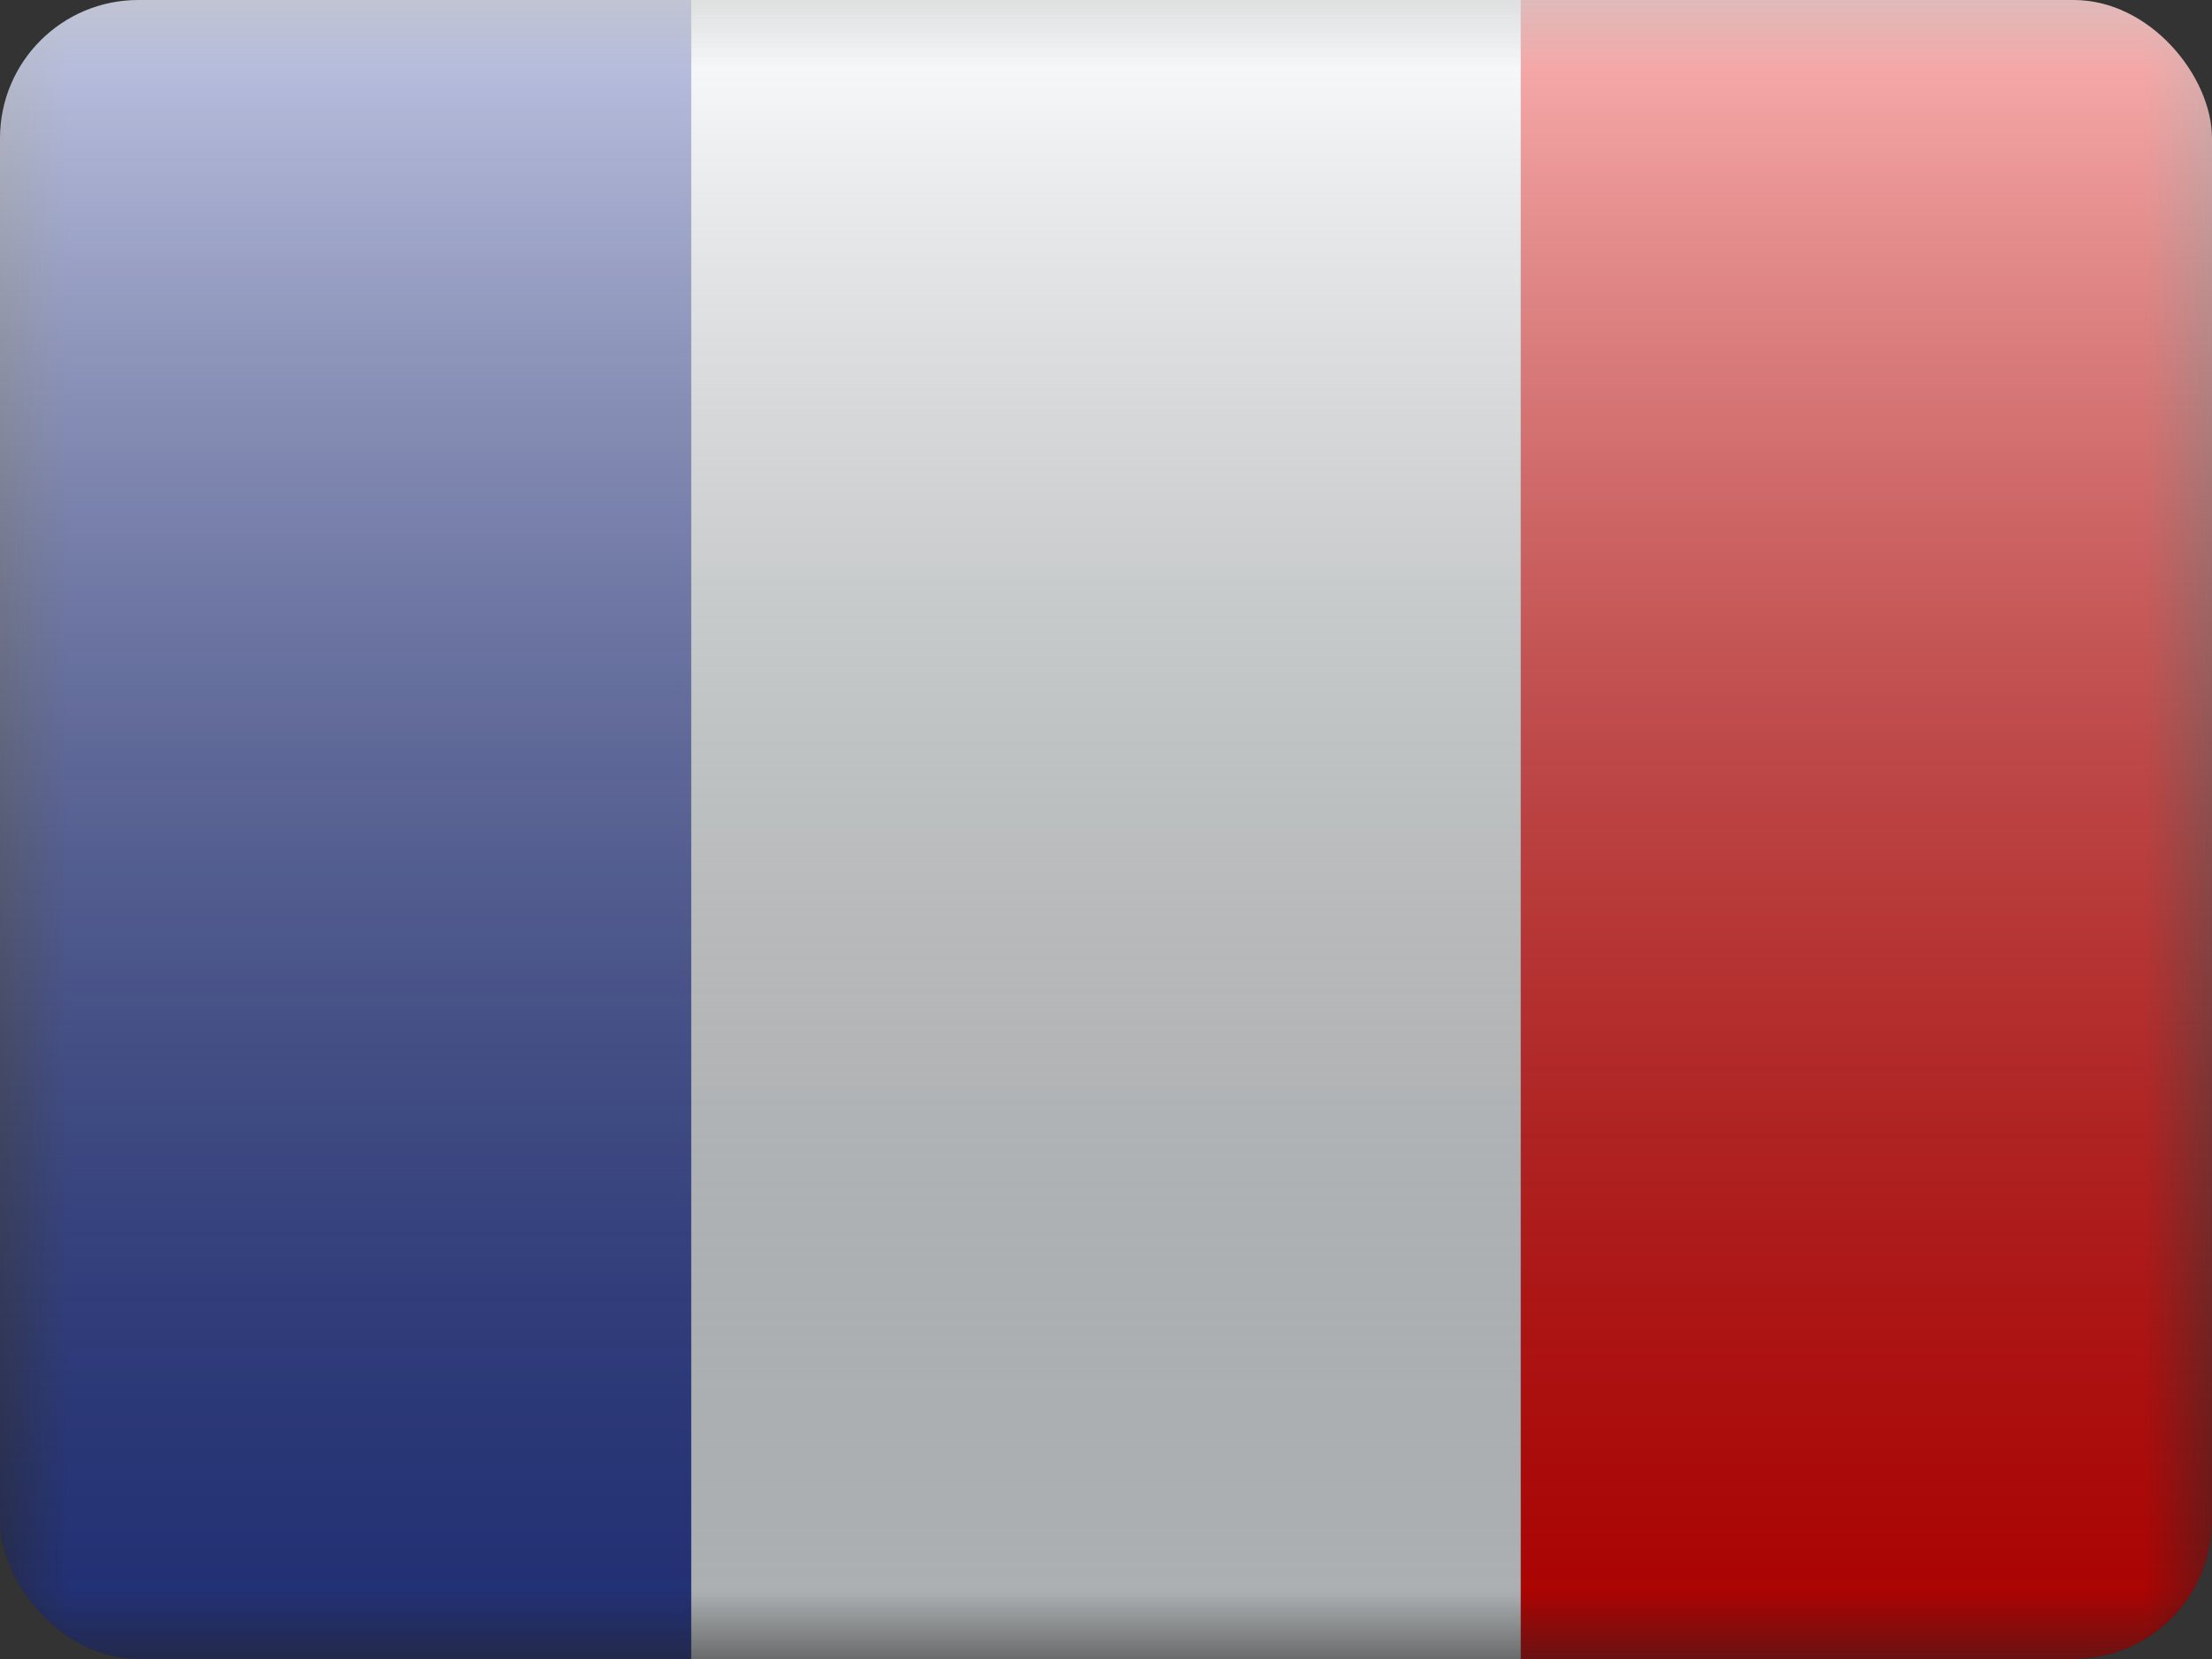 <svg fill="none" xmlns="http://www.w3.org/2000/svg" viewBox="0 0 16 12"><rect x="0" y="0" width="16" height="12" fill="#333333" stroke="none"/><g clip-path="url(#FR - France__a)"><mask id="FR - France__b" style="mask-type:alpha" maskUnits="userSpaceOnUse" x="0" y="0" width="16" height="12"><path fill="#fff" d="M0 0h16v12H0z"/></mask><g mask="url(#FR - France__b)" fill-rule="evenodd" clip-rule="evenodd"><path d="M11 0h5v12h-5V0Z" fill="#F50100"/><path d="M0 0h6v12H0V0Z" fill="#2E42A5"/><path d="M5 0h6v12H5V0Z" fill="#F7FCFF"/></g><path fill="url(#FR - France__c)" style="mix-blend-mode:overlay" d="M0 0h16v12H0z"/></g><defs><linearGradient id="FR - France__c" x1="8" y1="0" x2="8" y2="12" gradientUnits="userSpaceOnUse"><stop stop-color="#fff" stop-opacity=".7"/><stop offset="1" stop-opacity=".3"/></linearGradient><clipPath id="FR - France__a"><rect width="16" height="12" rx="1" fill="#fff"/></clipPath></defs></svg>